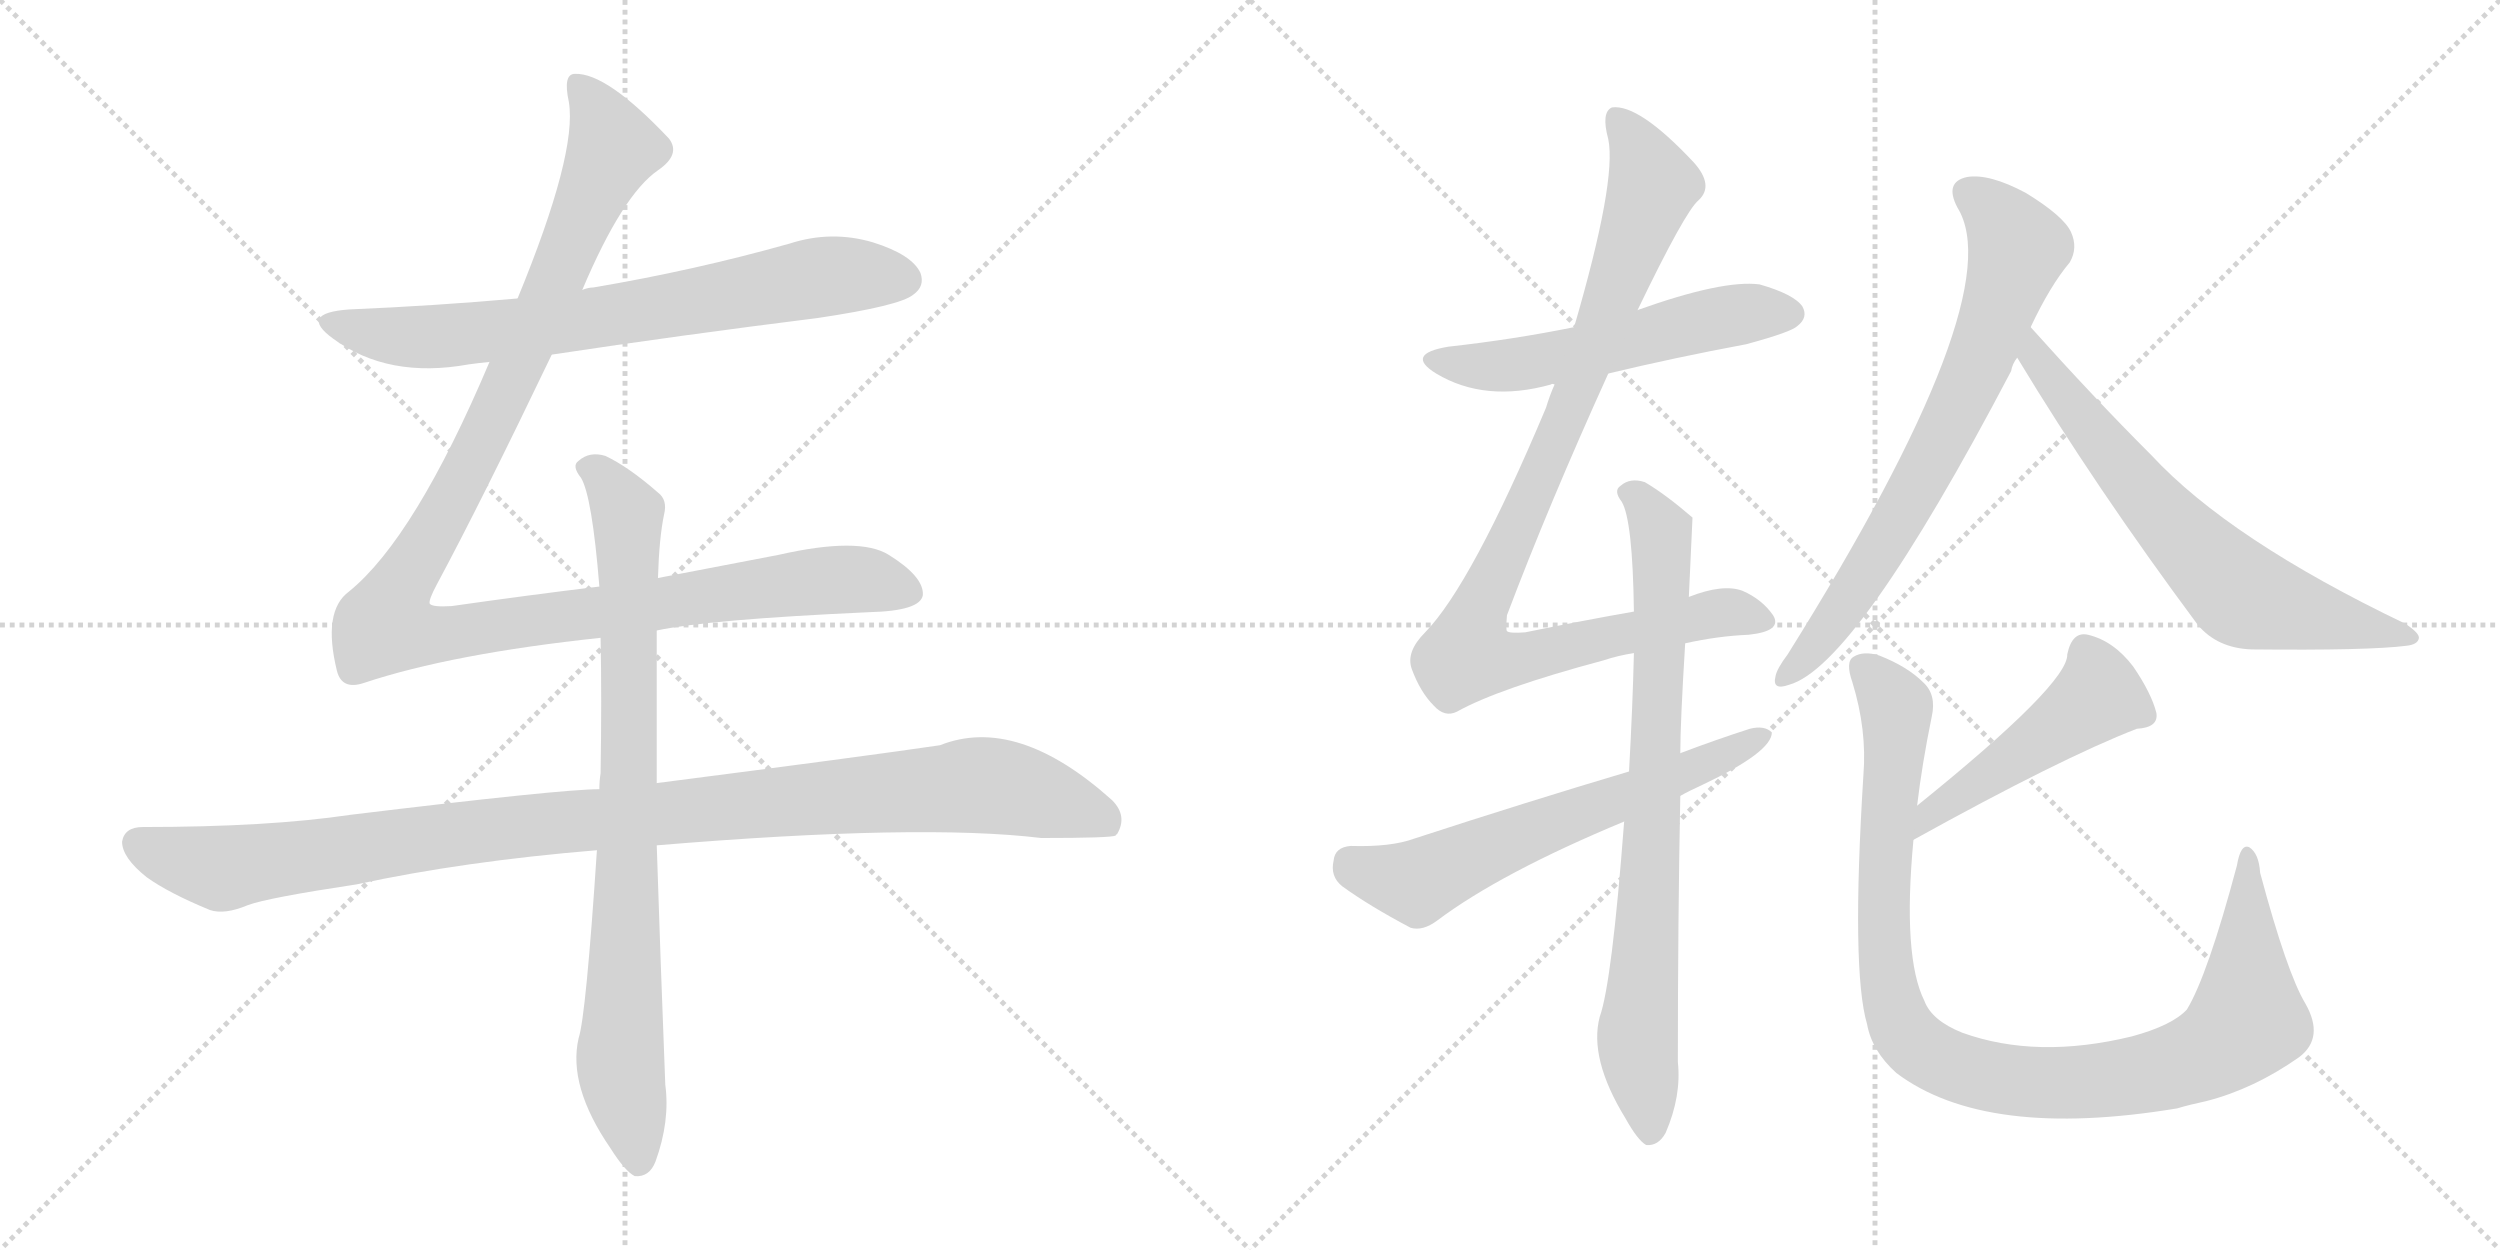 <svg version="1.1" viewBox="0 0 2048 1024" xmlns="http://www.w3.org/2000/svg">
  <g stroke="lightgray" stroke-dasharray="1,1" stroke-width="1" transform="scale(4, 4)">
    <line x1="0" y1="0" x2="256" y2="256"></line>
    <line x1="256" y1="0" x2="0" y2="256"></line>
    <line x1="128" y1="0" x2="128" y2="256"></line>
    <line x1="0" y1="128" x2="256" y2="128"></line>
    <line x1="256" y1="0" x2="512" y2="256"></line>
    <line x1="512" y1="0" x2="256" y2="256"></line>
    <line x1="384" y1="0" x2="384" y2="256"></line>
    <line x1="256" y1="128" x2="512" y2="128"></line>
  </g>
<g transform="scale(1, -1) translate(0, -850)">
   <style type="text/css">
    @keyframes keyframes0 {
      from {
       stroke: black;
       stroke-dashoffset: 726;
       stroke-width: 128;
       }
       70% {
       animation-timing-function: step-end;
       stroke: black;
       stroke-dashoffset: 0;
       stroke-width: 128;
       }
       to {
       stroke: black;
       stroke-width: 1024;
       }
       }
       #make-me-a-hanzi-animation-0 {
         animation: keyframes0 0.841s both;
         animation-delay: 0s;
         animation-timing-function: linear;
       }
    @keyframes keyframes1 {
      from {
       stroke: black;
       stroke-dashoffset: 1180;
       stroke-width: 128;
       }
       79% {
       animation-timing-function: step-end;
       stroke: black;
       stroke-dashoffset: 0;
       stroke-width: 128;
       }
       to {
       stroke: black;
       stroke-width: 1024;
       }
       }
       #make-me-a-hanzi-animation-1 {
         animation: keyframes1 1.21s both;
         animation-delay: 0.841s;
         animation-timing-function: linear;
       }
    @keyframes keyframes2 {
      from {
       stroke: black;
       stroke-dashoffset: 1069;
       stroke-width: 128;
       }
       78% {
       animation-timing-function: step-end;
       stroke: black;
       stroke-dashoffset: 0;
       stroke-width: 128;
       }
       to {
       stroke: black;
       stroke-width: 1024;
       }
       }
       #make-me-a-hanzi-animation-2 {
         animation: keyframes2 1.12s both;
         animation-delay: 2.051s;
         animation-timing-function: linear;
       }
    @keyframes keyframes3 {
      from {
       stroke: black;
       stroke-dashoffset: 837;
       stroke-width: 128;
       }
       73% {
       animation-timing-function: step-end;
       stroke: black;
       stroke-dashoffset: 0;
       stroke-width: 128;
       }
       to {
       stroke: black;
       stroke-width: 1024;
       }
       }
       #make-me-a-hanzi-animation-3 {
         animation: keyframes3 0.931s both;
         animation-delay: 3.171s;
         animation-timing-function: linear;
       }
    @keyframes keyframes4 {
      from {
       stroke: black;
       stroke-dashoffset: 549;
       stroke-width: 128;
       }
       64% {
       animation-timing-function: step-end;
       stroke: black;
       stroke-dashoffset: 0;
       stroke-width: 128;
       }
       to {
       stroke: black;
       stroke-width: 1024;
       }
       }
       #make-me-a-hanzi-animation-4 {
         animation: keyframes4 0.697s both;
         animation-delay: 4.102s;
         animation-timing-function: linear;
       }
    @keyframes keyframes5 {
      from {
       stroke: black;
       stroke-dashoffset: 978;
       stroke-width: 128;
       }
       76% {
       animation-timing-function: step-end;
       stroke: black;
       stroke-dashoffset: 0;
       stroke-width: 128;
       }
       to {
       stroke: black;
       stroke-width: 1024;
       }
       }
       #make-me-a-hanzi-animation-5 {
         animation: keyframes5 1.046s both;
         animation-delay: 4.799s;
         animation-timing-function: linear;
       }
    @keyframes keyframes6 {
      from {
       stroke: black;
       stroke-dashoffset: 789;
       stroke-width: 128;
       }
       72% {
       animation-timing-function: step-end;
       stroke: black;
       stroke-dashoffset: 0;
       stroke-width: 128;
       }
       to {
       stroke: black;
       stroke-width: 1024;
       }
       }
       #make-me-a-hanzi-animation-6 {
         animation: keyframes6 0.892s both;
         animation-delay: 5.845s;
         animation-timing-function: linear;
       }
    @keyframes keyframes7 {
      from {
       stroke: black;
       stroke-dashoffset: 624;
       stroke-width: 128;
       }
       67% {
       animation-timing-function: step-end;
       stroke: black;
       stroke-dashoffset: 0;
       stroke-width: 128;
       }
       to {
       stroke: black;
       stroke-width: 1024;
       }
       }
       #make-me-a-hanzi-animation-7 {
         animation: keyframes7 0.758s both;
         animation-delay: 6.737s;
         animation-timing-function: linear;
       }
    @keyframes keyframes8 {
      from {
       stroke: black;
       stroke-dashoffset: 719;
       stroke-width: 128;
       }
       70% {
       animation-timing-function: step-end;
       stroke: black;
       stroke-dashoffset: 0;
       stroke-width: 128;
       }
       to {
       stroke: black;
       stroke-width: 1024;
       }
       }
       #make-me-a-hanzi-animation-8 {
         animation: keyframes8 0.835s both;
         animation-delay: 7.495s;
         animation-timing-function: linear;
       }
    @keyframes keyframes9 {
      from {
       stroke: black;
       stroke-dashoffset: 672;
       stroke-width: 128;
       }
       69% {
       animation-timing-function: step-end;
       stroke: black;
       stroke-dashoffset: 0;
       stroke-width: 128;
       }
       to {
       stroke: black;
       stroke-width: 1024;
       }
       }
       #make-me-a-hanzi-animation-9 {
         animation: keyframes9 0.797s both;
         animation-delay: 8.33s;
         animation-timing-function: linear;
       }
    @keyframes keyframes10 {
      from {
       stroke: black;
       stroke-dashoffset: 477;
       stroke-width: 128;
       }
       61% {
       animation-timing-function: step-end;
       stroke: black;
       stroke-dashoffset: 0;
       stroke-width: 128;
       }
       to {
       stroke: black;
       stroke-width: 1024;
       }
       }
       #make-me-a-hanzi-animation-10 {
         animation: keyframes10 0.638s both;
         animation-delay: 9.127s;
         animation-timing-function: linear;
       }
    @keyframes keyframes11 {
      from {
       stroke: black;
       stroke-dashoffset: 1006;
       stroke-width: 128;
       }
       77% {
       animation-timing-function: step-end;
       stroke: black;
       stroke-dashoffset: 0;
       stroke-width: 128;
       }
       to {
       stroke: black;
       stroke-width: 1024;
       }
       }
       #make-me-a-hanzi-animation-11 {
         animation: keyframes11 1.069s both;
         animation-delay: 9.765s;
         animation-timing-function: linear;
       }
</style>
<path d="M 452.0 559.5 Q 558.0 575.5 670.0 589.5 Q 737.0 599.5 748.0 608.5 Q 758.0 615.5 754.0 626.5 Q 747.0 641.5 715.0 651.5 Q 681.0 661.5 647.0 650.5 Q 569.0 628.5 486.0 614.5 Q 482.0 614.5 477.0 612.5 L 424.0 605.5 Q 357.0 599.5 286.0 596.5 Q 244.0 593.5 273.0 572.5 Q 318.0 539.5 384.0 551.5 Q 391.0 552.5 401.0 553.5 L 452.0 559.5 Z" fill="lightgray"></path> 
<path d="M 491.0 369.5 Q 433.0 362.5 370.0 353.5 Q 354.0 352.5 352.0 355.5 Q 351.0 358.5 358.0 371.5 Q 394.0 438.5 452.0 559.5 L 477.0 612.5 Q 510.0 690.5 539.0 710.5 Q 558.0 723.5 548.0 736.5 Q 497.0 790.5 471.0 789.5 Q 461.0 789.5 466.0 766.5 Q 473.0 724.5 424.0 605.5 L 401.0 553.5 Q 340.0 409.5 286.0 365.5 Q 264.0 349.5 276.0 300.5 Q 280.0 284.5 298.0 290.5 Q 370.0 314.5 492.0 327.5 L 538.0 333.5 Q 580.0 342.5 712.0 348.5 Q 754.0 349.5 756.0 362.5 Q 757.0 377.5 728.0 395.5 Q 704.0 410.5 638.0 395.5 L 539.0 376.5 L 491.0 369.5 Z" fill="lightgray"></path> 
<path d="M 491.0 203.5 Q 460.0 203.5 287.0 182.5 Q 220.0 172.5 117.0 172.5 Q 102.0 172.5 100.0 160.5 Q 100.0 147.5 120.0 131.5 Q 138.0 118.5 172.0 104.5 Q 184.0 100.5 203.0 108.5 Q 219.0 114.5 292.0 125.5 Q 380.0 144.5 489.0 153.5 L 538.0 157.5 Q 754.0 175.5 853.0 163.5 Q 910.0 163.5 914.0 165.5 Q 914.0 166.5 915.0 166.5 Q 924.0 181.5 911.0 194.5 Q 833.0 264.5 770.0 239.5 Q 709.0 230.5 538.0 208.5 L 491.0 203.5 Z" fill="lightgray"></path> 
<path d="M 539.0 376.5 Q 540.0 409.5 544.0 428.5 Q 547.0 440.5 539.0 446.5 Q 515.0 467.5 496.0 476.5 Q 483.0 480.5 474.0 472.5 Q 468.0 468.5 476.0 458.5 Q 485.0 443.5 491.0 369.5 L 492.0 327.5 Q 493.0 278.5 492.0 216.5 Q 491.0 210.5 491.0 203.5 L 489.0 153.5 Q 480.0 17.5 474.0 -0.5 Q 465.0 -39.5 500.0 -90.5 Q 512.0 -109.5 520.0 -113.5 Q 532.0 -114.5 537.0 -101.5 Q 549.0 -68.5 545.0 -38.5 Q 541.0 64.5 538.0 157.5 L 538.0 208.5 L 538.0 333.5 L 539.0 376.5 Z" fill="lightgray"></path> 
<path d="M 1317.5 544.0 Q 1371.5 557.0 1430.5 568.0 Q 1467.5 578.0 1472.5 583.0 Q 1481.5 590.0 1476.5 599.0 Q 1469.5 609.0 1441.5 617.0 Q 1411.5 621.0 1341.5 596.0 L 1289.5 582.0 Q 1240.5 572.0 1186.5 566.0 Q 1150.5 560.0 1176.5 544.0 Q 1216.5 520.0 1270.5 535.0 Q 1271.5 536.0 1273.5 535.0 L 1317.5 544.0 Z" fill="lightgray"></path> 
<path d="M 1380.5 323.0 Q 1407.5 329.0 1432.5 330.0 Q 1460.5 333.0 1452.5 346.0 Q 1443.5 359.0 1427.5 366.0 Q 1411.5 372.0 1383.5 361.0 L 1338.5 349.0 Q 1298.5 342.0 1249.5 332.0 Q 1236.5 331.0 1234.5 333.0 Q 1233.5 334.0 1234.5 346.0 Q 1268.5 436.0 1317.5 544.0 L 1341.5 596.0 Q 1380.5 677.0 1391.5 686.0 Q 1404.5 698.0 1387.5 717.0 Q 1342.5 765.0 1320.5 762.0 Q 1311.5 758.0 1317.5 736.0 Q 1324.5 702.0 1289.5 582.0 L 1273.5 535.0 Q 1269.5 526.0 1266.5 516.0 Q 1205.5 371.0 1167.5 332.0 Q 1151.5 316.0 1156.5 302.0 Q 1163.5 283.0 1174.5 272.0 Q 1183.5 262.0 1193.5 267.0 Q 1227.5 286.0 1313.5 309.0 Q 1325.5 313.0 1338.5 315.0 L 1380.5 323.0 Z" fill="lightgray"></path> 
<path d="M 1330.5 177.0 Q 1320.5 45.0 1310.5 17.0 Q 1301.5 -17.0 1331.5 -66.0 Q 1341.5 -84.0 1348.5 -88.0 Q 1358.5 -89.0 1364.5 -78.0 Q 1377.5 -48.0 1374.5 -20.0 Q 1374.5 97.0 1376.5 198.0 L 1376.5 233.0 Q 1376.5 258.0 1380.5 323.0 L 1383.5 361.0 Q 1386.5 425.0 1386.5 426.0 Q 1364.5 445.0 1347.5 455.0 Q 1335.5 459.0 1327.5 452.0 Q 1321.5 448.0 1328.5 439.0 Q 1337.5 424.0 1338.5 349.0 L 1338.5 315.0 Q 1337.5 272.0 1334.5 218.0 L 1330.5 177.0 Z" fill="lightgray"></path> 
<path d="M 1376.5 198.0 Q 1383.5 202.0 1394.5 207.0 Q 1451.5 234.0 1451.5 250.0 Q 1445.5 256.0 1433.5 253.0 Q 1405.5 244.0 1376.5 233.0 L 1334.5 218.0 Q 1250.5 193.0 1158.5 163.0 Q 1139.5 156.0 1106.5 157.0 Q 1093.5 156.0 1092.5 145.0 Q 1089.5 132.0 1099.5 124.0 Q 1121.5 108.0 1155.5 90.0 Q 1165.5 87.0 1177.5 96.0 Q 1229.5 135.0 1330.5 177.0 L 1376.5 198.0 Z" fill="lightgray"></path> 
<path d="M 1663.5 582.0 Q 1679.5 616.0 1695.5 635.0 Q 1702.5 647.0 1696.5 660.0 Q 1690.5 673.0 1659.5 692.0 Q 1629.5 708.0 1611.5 705.0 Q 1592.5 701.0 1603.5 680.0 Q 1648.5 608.0 1464.5 314.0 Q 1455.5 302.0 1454.5 296.0 Q 1451.5 284.0 1465.5 289.0 Q 1520.5 304.0 1647.5 546.0 Q 1648.5 552.0 1652.5 557.0 L 1663.5 582.0 Z" fill="lightgray"></path> 
<path d="M 1652.5 557.0 Q 1716.5 451.0 1800.5 338.0 Q 1816.5 319.0 1844.5 318.0 Q 1940.5 317.0 1971.5 321.0 Q 1980.5 322.0 1981.5 327.0 Q 1982.5 331.0 1970.5 339.0 Q 1826.5 408.0 1762.5 477.0 Q 1714.5 525.0 1663.5 582.0 C 1643.5 604.0 1636.5 583.0 1652.5 557.0 Z" fill="lightgray"></path> 
<path d="M 1567.5 162.0 Q 1688.5 229.0 1750.5 253.0 Q 1768.5 254.0 1766.5 266.0 Q 1762.5 282.0 1747.5 304.0 Q 1731.5 325.0 1710.5 330.0 Q 1697.5 333.0 1693.5 314.0 Q 1694.5 290.0 1570.5 190.0 C 1547.5 171.0 1541.5 147.0 1567.5 162.0 Z" fill="lightgray"></path> 
<path d="M 1570.5 190.0 Q 1574.5 224.0 1582.5 263.0 Q 1586.5 281.0 1575.5 291.0 Q 1562.5 304.0 1539.5 313.0 Q 1526.5 317.0 1518.5 312.0 Q 1511.5 308.0 1517.5 291.0 Q 1529.5 252.0 1526.5 215.0 Q 1516.5 55.0 1529.5 11.0 Q 1533.5 -11.0 1553.5 -29.0 Q 1626.5 -84.0 1783.5 -58.0 Q 1793.5 -55.0 1807.5 -52.0 Q 1846.5 -42.0 1883.5 -16.0 Q 1904.5 0.0 1888.5 28.0 Q 1873.5 53.0 1851.5 135.0 Q 1850.5 151.0 1842.5 156.0 Q 1835.5 159.0 1832.5 141.0 Q 1808.5 51.0 1791.5 23.0 Q 1779.5 10.0 1746.5 1.0 Q 1668.5 -18.0 1607.5 4.0 Q 1582.5 14.0 1576.5 30.0 Q 1558.5 66.0 1567.5 162.0 L 1570.5 190.0 Z" fill="lightgray"></path> 
      <clipPath id="make-me-a-hanzi-clip-0">
      <path d="M 452.0 559.5 Q 558.0 575.5 670.0 589.5 Q 737.0 599.5 748.0 608.5 Q 758.0 615.5 754.0 626.5 Q 747.0 641.5 715.0 651.5 Q 681.0 661.5 647.0 650.5 Q 569.0 628.5 486.0 614.5 Q 482.0 614.5 477.0 612.5 L 424.0 605.5 Q 357.0 599.5 286.0 596.5 Q 244.0 593.5 273.0 572.5 Q 318.0 539.5 384.0 551.5 Q 391.0 552.5 401.0 553.5 L 452.0 559.5 Z" fill="lightgray"></path>
      </clipPath>
      <path clip-path="url(#make-me-a-hanzi-clip-0)" d="M 276.0 586.5 L 346.0 573.5 L 471.0 586.5 L 681.0 624.5 L 741.0 620.5 " fill="none" id="make-me-a-hanzi-animation-0" stroke-dasharray="598 1196" stroke-linecap="round"></path>

      <clipPath id="make-me-a-hanzi-clip-1">
      <path d="M 491.0 369.5 Q 433.0 362.5 370.0 353.5 Q 354.0 352.5 352.0 355.5 Q 351.0 358.5 358.0 371.5 Q 394.0 438.5 452.0 559.5 L 477.0 612.5 Q 510.0 690.5 539.0 710.5 Q 558.0 723.5 548.0 736.5 Q 497.0 790.5 471.0 789.5 Q 461.0 789.5 466.0 766.5 Q 473.0 724.5 424.0 605.5 L 401.0 553.5 Q 340.0 409.5 286.0 365.5 Q 264.0 349.5 276.0 300.5 Q 280.0 284.5 298.0 290.5 Q 370.0 314.5 492.0 327.5 L 538.0 333.5 Q 580.0 342.5 712.0 348.5 Q 754.0 349.5 756.0 362.5 Q 757.0 377.5 728.0 395.5 Q 704.0 410.5 638.0 395.5 L 539.0 376.5 L 491.0 369.5 Z" fill="lightgray"></path>
      </clipPath>
      <path clip-path="url(#make-me-a-hanzi-clip-1)" d="M 474.0 779.5 L 494.0 750.5 L 501.0 725.5 L 414.0 527.5 L 325.0 363.5 L 318.0 336.5 L 364.0 330.5 L 672.0 374.5 L 707.0 375.5 L 745.0 365.5 " fill="none" id="make-me-a-hanzi-animation-1" stroke-dasharray="1052 2104" stroke-linecap="round"></path>

      <clipPath id="make-me-a-hanzi-clip-2">
      <path d="M 491.0 203.5 Q 460.0 203.5 287.0 182.5 Q 220.0 172.5 117.0 172.5 Q 102.0 172.5 100.0 160.5 Q 100.0 147.5 120.0 131.5 Q 138.0 118.5 172.0 104.5 Q 184.0 100.5 203.0 108.5 Q 219.0 114.5 292.0 125.5 Q 380.0 144.5 489.0 153.5 L 538.0 157.5 Q 754.0 175.5 853.0 163.5 Q 910.0 163.5 914.0 165.5 Q 914.0 166.5 915.0 166.5 Q 924.0 181.5 911.0 194.5 Q 833.0 264.5 770.0 239.5 Q 709.0 230.5 538.0 208.5 L 491.0 203.5 Z" fill="lightgray"></path>
      </clipPath>
      <path clip-path="url(#make-me-a-hanzi-clip-2)" d="M 113.0 158.5 L 181.0 138.5 L 372.0 167.5 L 796.0 206.5 L 872.0 191.5 L 901.0 180.5 L 911.0 169.5 " fill="none" id="make-me-a-hanzi-animation-2" stroke-dasharray="941 1882" stroke-linecap="round"></path>

      <clipPath id="make-me-a-hanzi-clip-3">
      <path d="M 539.0 376.5 Q 540.0 409.5 544.0 428.5 Q 547.0 440.5 539.0 446.5 Q 515.0 467.5 496.0 476.5 Q 483.0 480.5 474.0 472.5 Q 468.0 468.5 476.0 458.5 Q 485.0 443.5 491.0 369.5 L 492.0 327.5 Q 493.0 278.5 492.0 216.5 Q 491.0 210.5 491.0 203.5 L 489.0 153.5 Q 480.0 17.5 474.0 -0.5 Q 465.0 -39.5 500.0 -90.5 Q 512.0 -109.5 520.0 -113.5 Q 532.0 -114.5 537.0 -101.5 Q 549.0 -68.5 545.0 -38.5 Q 541.0 64.5 538.0 157.5 L 538.0 208.5 L 538.0 333.5 L 539.0 376.5 Z" fill="lightgray"></path>
      </clipPath>
      <path clip-path="url(#make-me-a-hanzi-clip-3)" d="M 483.0 466.5 L 514.0 428.5 L 516.0 216.5 L 508.0 -19.5 L 523.0 -101.5 " fill="none" id="make-me-a-hanzi-animation-3" stroke-dasharray="709 1418" stroke-linecap="round"></path>

      <clipPath id="make-me-a-hanzi-clip-4">
      <path d="M 1317.5 544.0 Q 1371.5 557.0 1430.5 568.0 Q 1467.5 578.0 1472.5 583.0 Q 1481.5 590.0 1476.5 599.0 Q 1469.5 609.0 1441.5 617.0 Q 1411.5 621.0 1341.5 596.0 L 1289.5 582.0 Q 1240.5 572.0 1186.5 566.0 Q 1150.5 560.0 1176.5 544.0 Q 1216.5 520.0 1270.5 535.0 Q 1271.5 536.0 1273.5 535.0 L 1317.5 544.0 Z" fill="lightgray"></path>
      </clipPath>
      <path clip-path="url(#make-me-a-hanzi-clip-4)" d="M 1178.5 556.0 L 1202.5 550.0 L 1242.5 551.0 L 1428.5 593.0 L 1466.5 593.0 " fill="none" id="make-me-a-hanzi-animation-4" stroke-dasharray="421 842" stroke-linecap="round"></path>

      <clipPath id="make-me-a-hanzi-clip-5">
      <path d="M 1380.5 323.0 Q 1407.5 329.0 1432.5 330.0 Q 1460.5 333.0 1452.5 346.0 Q 1443.5 359.0 1427.5 366.0 Q 1411.5 372.0 1383.5 361.0 L 1338.5 349.0 Q 1298.5 342.0 1249.5 332.0 Q 1236.5 331.0 1234.5 333.0 Q 1233.5 334.0 1234.5 346.0 Q 1268.5 436.0 1317.5 544.0 L 1341.5 596.0 Q 1380.5 677.0 1391.5 686.0 Q 1404.5 698.0 1387.5 717.0 Q 1342.5 765.0 1320.5 762.0 Q 1311.5 758.0 1317.5 736.0 Q 1324.5 702.0 1289.5 582.0 L 1273.5 535.0 Q 1269.5 526.0 1266.5 516.0 Q 1205.5 371.0 1167.5 332.0 Q 1151.5 316.0 1156.5 302.0 Q 1163.5 283.0 1174.5 272.0 Q 1183.5 262.0 1193.5 267.0 Q 1227.5 286.0 1313.5 309.0 Q 1325.5 313.0 1338.5 315.0 L 1380.5 323.0 Z" fill="lightgray"></path>
      </clipPath>
      <path clip-path="url(#make-me-a-hanzi-clip-5)" d="M 1324.5 754.0 L 1341.5 731.0 L 1353.5 697.0 L 1285.5 513.0 L 1213.5 356.0 L 1201.5 313.0 L 1241.5 310.0 L 1418.5 349.0 L 1439.5 342.0 " fill="none" id="make-me-a-hanzi-animation-5" stroke-dasharray="850 1700" stroke-linecap="round"></path>

      <clipPath id="make-me-a-hanzi-clip-6">
      <path d="M 1330.5 177.0 Q 1320.5 45.0 1310.5 17.0 Q 1301.5 -17.0 1331.5 -66.0 Q 1341.5 -84.0 1348.5 -88.0 Q 1358.5 -89.0 1364.5 -78.0 Q 1377.5 -48.0 1374.5 -20.0 Q 1374.5 97.0 1376.5 198.0 L 1376.5 233.0 Q 1376.5 258.0 1380.5 323.0 L 1383.5 361.0 Q 1386.5 425.0 1386.5 426.0 Q 1364.5 445.0 1347.5 455.0 Q 1335.5 459.0 1327.5 452.0 Q 1321.5 448.0 1328.5 439.0 Q 1337.5 424.0 1338.5 349.0 L 1338.5 315.0 Q 1337.5 272.0 1334.5 218.0 L 1330.5 177.0 Z" fill="lightgray"></path>
      </clipPath>
      <path clip-path="url(#make-me-a-hanzi-clip-6)" d="M 1335.5 446.0 L 1361.5 410.0 L 1355.5 204.0 L 1341.5 0.0 L 1350.5 -78.0 " fill="none" id="make-me-a-hanzi-animation-6" stroke-dasharray="661 1322" stroke-linecap="round"></path>

      <clipPath id="make-me-a-hanzi-clip-7">
      <path d="M 1376.5 198.0 Q 1383.5 202.0 1394.5 207.0 Q 1451.5 234.0 1451.5 250.0 Q 1445.5 256.0 1433.5 253.0 Q 1405.5 244.0 1376.5 233.0 L 1334.5 218.0 Q 1250.5 193.0 1158.5 163.0 Q 1139.5 156.0 1106.5 157.0 Q 1093.5 156.0 1092.5 145.0 Q 1089.5 132.0 1099.5 124.0 Q 1121.5 108.0 1155.5 90.0 Q 1165.5 87.0 1177.5 96.0 Q 1229.5 135.0 1330.5 177.0 L 1376.5 198.0 Z" fill="lightgray"></path>
      </clipPath>
      <path clip-path="url(#make-me-a-hanzi-clip-7)" d="M 1105.5 144.0 L 1160.5 127.0 L 1233.5 161.0 L 1399.5 223.0 L 1445.5 248.0 " fill="none" id="make-me-a-hanzi-animation-7" stroke-dasharray="496 992" stroke-linecap="round"></path>

      <clipPath id="make-me-a-hanzi-clip-8">
      <path d="M 1663.5 582.0 Q 1679.5 616.0 1695.5 635.0 Q 1702.5 647.0 1696.5 660.0 Q 1690.5 673.0 1659.5 692.0 Q 1629.5 708.0 1611.5 705.0 Q 1592.5 701.0 1603.5 680.0 Q 1648.5 608.0 1464.5 314.0 Q 1455.5 302.0 1454.5 296.0 Q 1451.5 284.0 1465.5 289.0 Q 1520.5 304.0 1647.5 546.0 Q 1648.5 552.0 1652.5 557.0 L 1663.5 582.0 Z" fill="lightgray"></path>
      </clipPath>
      <path clip-path="url(#make-me-a-hanzi-clip-8)" d="M 1613.5 691.0 L 1631.5 679.0 L 1653.5 647.0 L 1624.5 563.0 L 1597.5 500.0 L 1536.5 392.0 L 1490.5 325.0 L 1462.5 297.0 " fill="none" id="make-me-a-hanzi-animation-8" stroke-dasharray="591 1182" stroke-linecap="round"></path>

      <clipPath id="make-me-a-hanzi-clip-9">
      <path d="M 1652.5 557.0 Q 1716.5 451.0 1800.5 338.0 Q 1816.5 319.0 1844.5 318.0 Q 1940.5 317.0 1971.5 321.0 Q 1980.5 322.0 1981.5 327.0 Q 1982.5 331.0 1970.5 339.0 Q 1826.5 408.0 1762.5 477.0 Q 1714.5 525.0 1663.5 582.0 C 1643.5 604.0 1636.5 583.0 1652.5 557.0 Z" fill="lightgray"></path>
      </clipPath>
      <path clip-path="url(#make-me-a-hanzi-clip-9)" d="M 1665.5 574.0 L 1669.5 556.0 L 1722.5 486.0 L 1830.5 368.0 L 1856.5 356.0 L 1974.5 327.0 " fill="none" id="make-me-a-hanzi-animation-9" stroke-dasharray="544 1088" stroke-linecap="round"></path>

      <clipPath id="make-me-a-hanzi-clip-10">
      <path d="M 1567.5 162.0 Q 1688.5 229.0 1750.5 253.0 Q 1768.5 254.0 1766.5 266.0 Q 1762.5 282.0 1747.5 304.0 Q 1731.5 325.0 1710.5 330.0 Q 1697.5 333.0 1693.5 314.0 Q 1694.5 290.0 1570.5 190.0 C 1547.5 171.0 1541.5 147.0 1567.5 162.0 Z" fill="lightgray"></path>
      </clipPath>
      <path clip-path="url(#make-me-a-hanzi-clip-10)" d="M 1754.5 265.0 L 1717.5 279.0 L 1587.5 189.0 L 1576.5 168.0 " fill="none" id="make-me-a-hanzi-animation-10" stroke-dasharray="349 698" stroke-linecap="round"></path>

      <clipPath id="make-me-a-hanzi-clip-11">
      <path d="M 1570.5 190.0 Q 1574.5 224.0 1582.5 263.0 Q 1586.5 281.0 1575.5 291.0 Q 1562.5 304.0 1539.5 313.0 Q 1526.5 317.0 1518.5 312.0 Q 1511.5 308.0 1517.5 291.0 Q 1529.5 252.0 1526.5 215.0 Q 1516.5 55.0 1529.5 11.0 Q 1533.5 -11.0 1553.5 -29.0 Q 1626.5 -84.0 1783.5 -58.0 Q 1793.5 -55.0 1807.5 -52.0 Q 1846.5 -42.0 1883.5 -16.0 Q 1904.5 0.0 1888.5 28.0 Q 1873.5 53.0 1851.5 135.0 Q 1850.5 151.0 1842.5 156.0 Q 1835.5 159.0 1832.5 141.0 Q 1808.5 51.0 1791.5 23.0 Q 1779.5 10.0 1746.5 1.0 Q 1668.5 -18.0 1607.5 4.0 Q 1582.5 14.0 1576.5 30.0 Q 1558.5 66.0 1567.5 162.0 L 1570.5 190.0 Z" fill="lightgray"></path>
      </clipPath>
      <path clip-path="url(#make-me-a-hanzi-clip-11)" d="M 1526.5 303.0 L 1553.5 271.0 L 1542.5 118.0 L 1548.5 35.0 L 1560.5 4.0 L 1592.5 -20.0 L 1651.5 -36.0 L 1713.5 -36.0 L 1768.5 -28.0 L 1823.5 -3.0 L 1841.5 16.0 L 1841.5 149.0 " fill="none" id="make-me-a-hanzi-animation-11" stroke-dasharray="878 1756" stroke-linecap="round"></path>

</g>
</svg>
